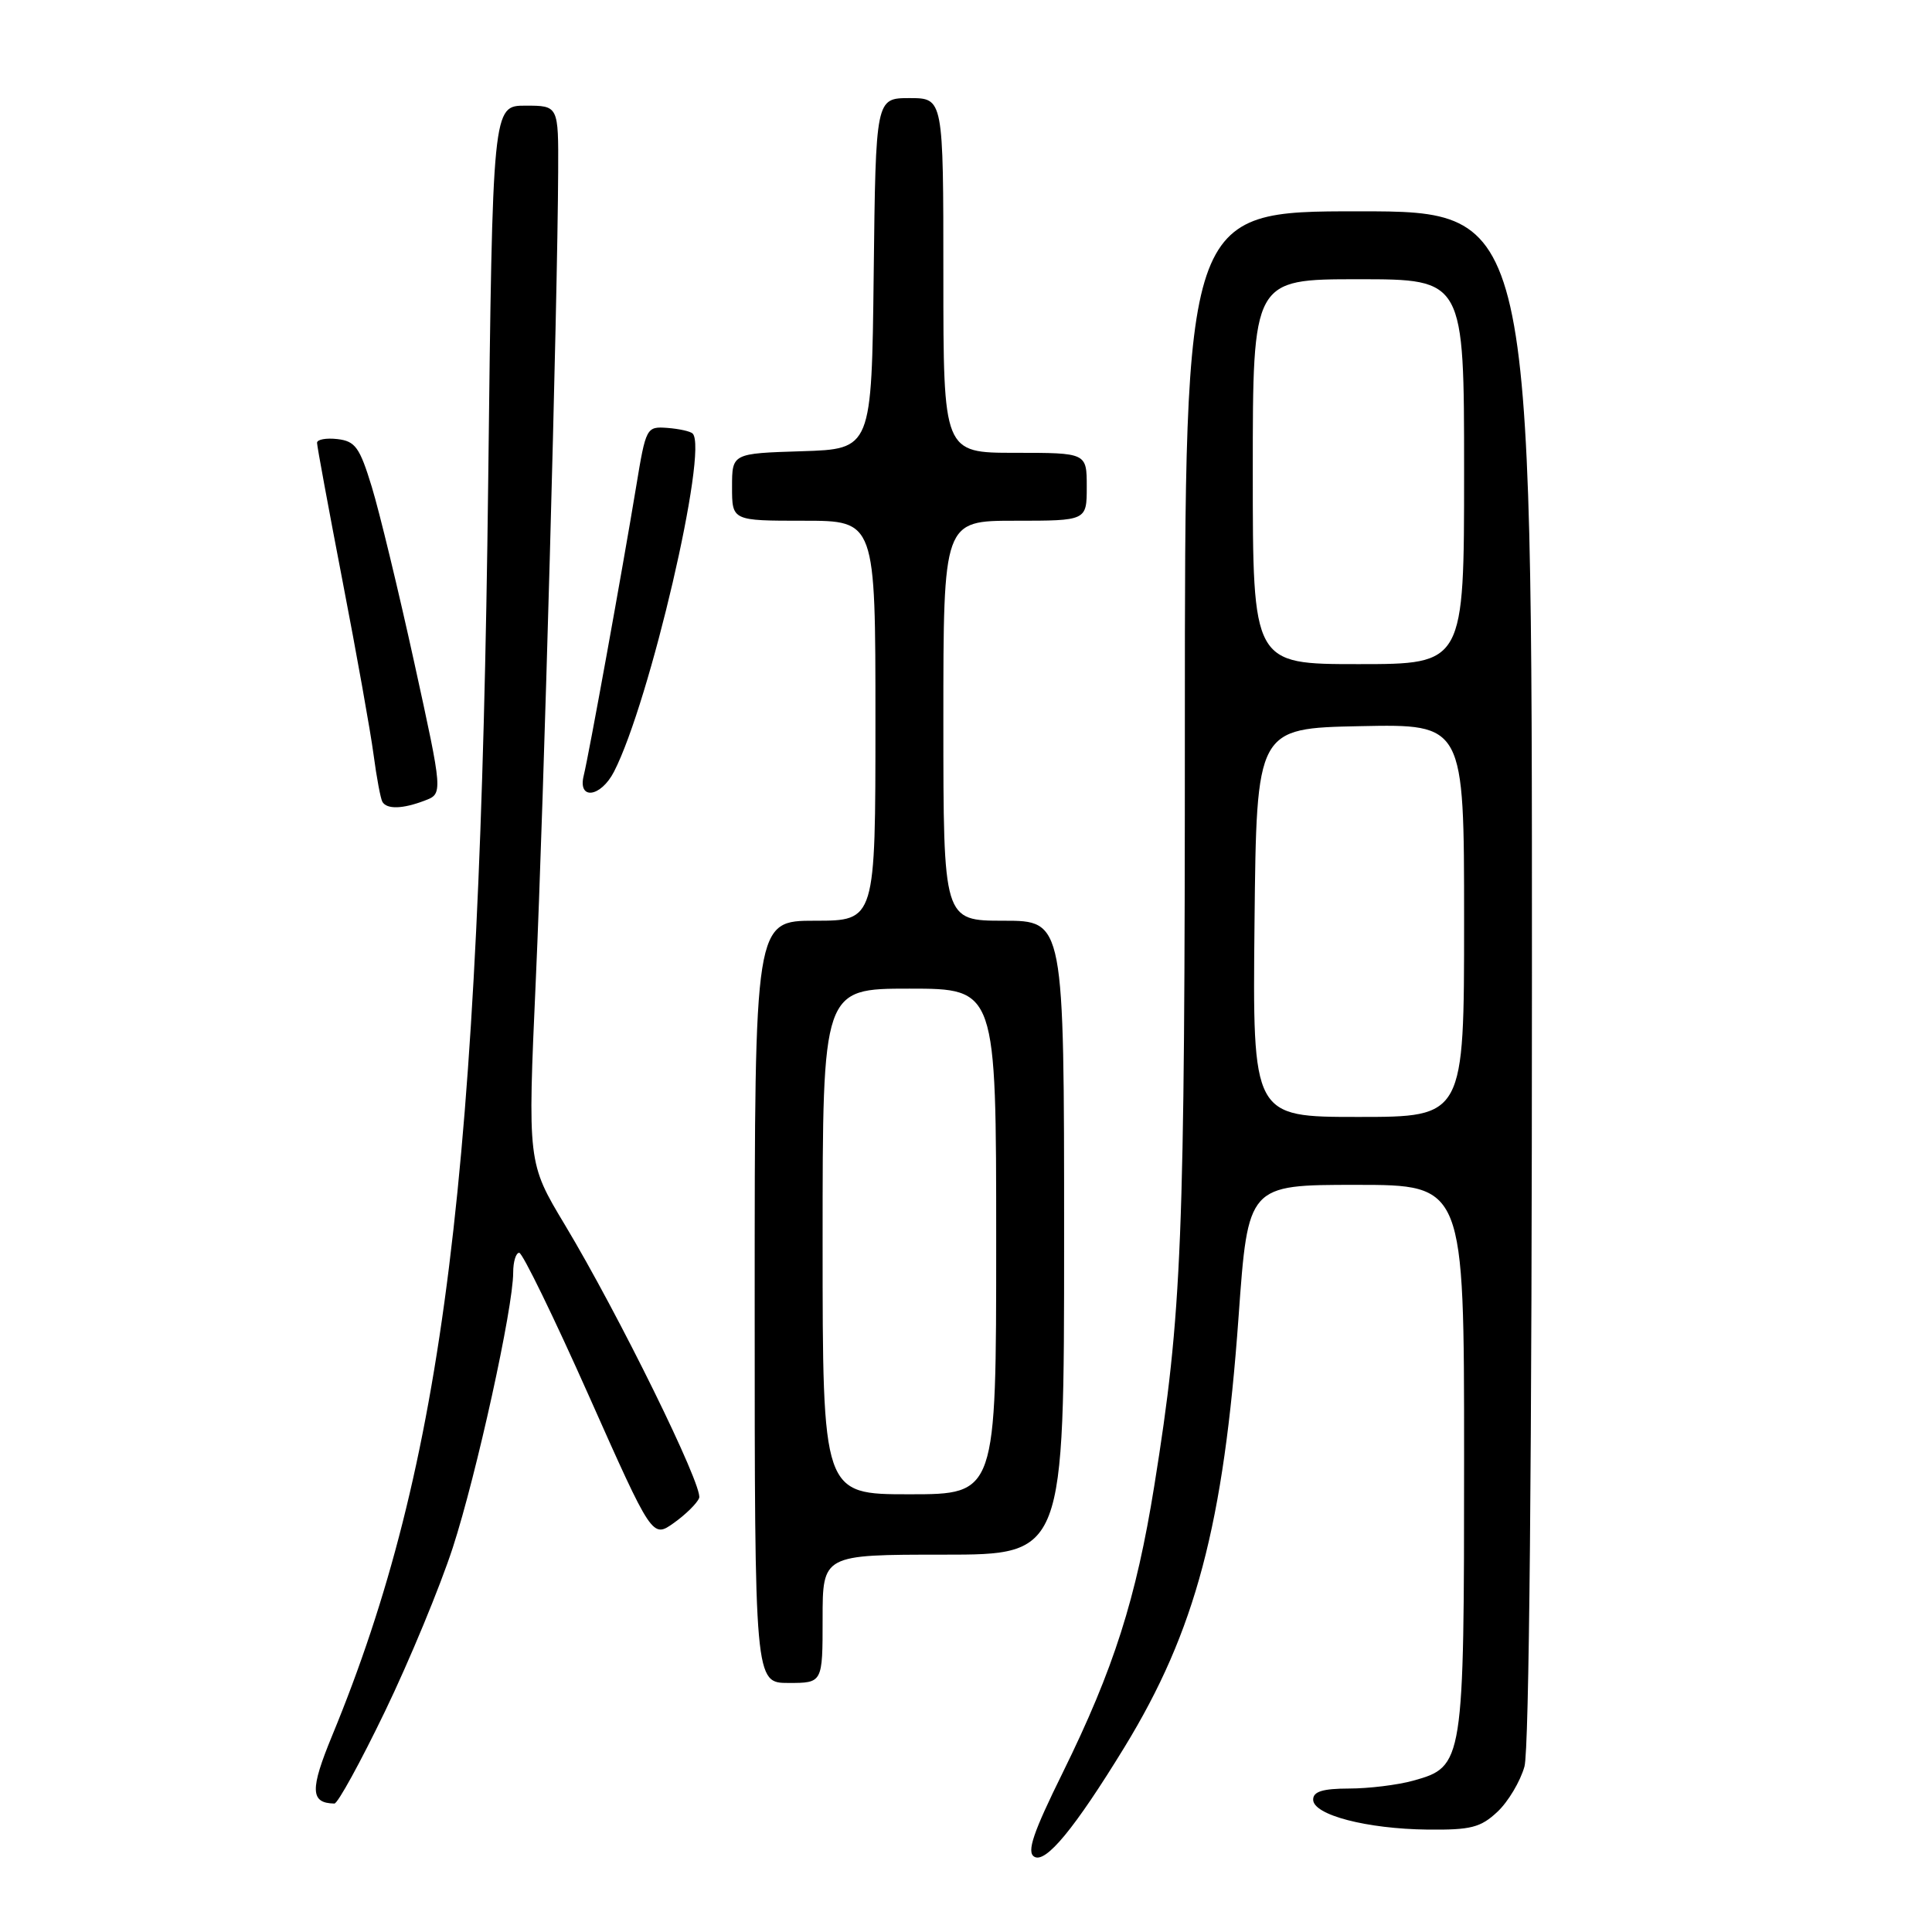 <?xml version="1.0" encoding="UTF-8" standalone="no"?>
<!DOCTYPE svg PUBLIC "-//W3C//DTD SVG 1.1//EN" "http://www.w3.org/Graphics/SVG/1.1/DTD/svg11.dtd" >
<svg xmlns="http://www.w3.org/2000/svg" xmlns:xlink="http://www.w3.org/1999/xlink" version="1.1" viewBox="0 0 256 256">
 <g >
 <path fill="currentColor"
d=" M 148.98 231.54 C 158.42 216.11 162.14 202.08 164.12 174.44 C 165.37 157.00 165.37 157.00 179.68 157.00 C 194.00 157.00 194.00 157.00 194.00 193.05 C 194.00 233.71 193.94 234.09 187.25 235.95 C 185.19 236.52 181.36 236.99 178.75 236.99 C 175.25 237.00 174.00 237.39 174.00 238.46 C 174.00 240.49 181.10 242.34 189.17 242.43 C 194.90 242.49 196.19 242.16 198.42 240.07 C 199.84 238.74 201.45 236.04 202.00 234.07 C 202.62 231.82 202.99 193.18 202.99 129.25 C 203.00 28.00 203.00 28.00 180.00 28.00 C 157.00 28.00 157.00 28.00 157.00 95.89 C 157.00 164.81 156.64 173.85 152.95 196.87 C 150.55 211.82 147.58 221.15 140.83 234.86 C 136.89 242.84 136.02 245.40 137.04 246.02 C 138.55 246.96 142.39 242.30 148.98 231.54 Z  M 51.02 226.75 C 54.27 220.01 58.31 210.25 60.00 205.06 C 63.15 195.35 68.00 173.29 68.00 168.62 C 68.00 167.18 68.36 166.00 68.80 166.00 C 69.23 166.00 73.38 174.51 78.01 184.91 C 86.43 203.83 86.43 203.83 89.30 201.79 C 90.87 200.67 92.38 199.18 92.64 198.49 C 93.21 197.01 81.96 174.13 74.84 162.28 C 69.91 154.07 69.91 154.07 71.00 129.78 C 72.06 106.17 73.88 40.38 73.96 22.75 C 74.00 14.00 74.00 14.00 69.63 14.00 C 65.27 14.00 65.27 14.00 64.69 63.75 C 63.61 155.57 58.83 194.05 44.02 229.96 C 41.05 237.16 41.11 238.92 44.31 238.98 C 44.75 238.99 47.77 233.49 51.02 226.75 Z  M 109.00 214.50 C 109.00 206.00 109.00 206.00 125.00 206.00 C 141.00 206.00 141.00 206.00 141.00 164.00 C 141.00 122.00 141.00 122.00 133.00 122.00 C 125.00 122.00 125.00 122.00 125.00 95.50 C 125.00 69.00 125.00 69.00 134.50 69.00 C 144.00 69.00 144.00 69.00 144.00 64.50 C 144.00 60.00 144.00 60.00 134.50 60.00 C 125.00 60.00 125.00 60.00 125.00 36.50 C 125.00 13.00 125.00 13.00 120.52 13.00 C 116.04 13.00 116.04 13.00 115.77 36.25 C 115.50 59.50 115.50 59.50 106.25 59.79 C 97.00 60.08 97.00 60.08 97.00 64.54 C 97.00 69.00 97.00 69.00 106.50 69.00 C 116.00 69.00 116.00 69.00 116.00 95.50 C 116.00 122.00 116.00 122.00 108.00 122.00 C 100.00 122.00 100.00 122.00 100.00 172.50 C 100.00 223.00 100.00 223.00 104.50 223.00 C 109.00 223.00 109.00 223.00 109.00 214.50 Z  M 56.28 106.08 C 58.70 105.17 58.70 105.17 54.90 87.83 C 52.81 78.30 50.27 67.80 49.26 64.50 C 47.66 59.27 47.08 58.46 44.71 58.18 C 43.22 58.01 42.00 58.23 42.01 58.68 C 42.01 59.13 43.54 67.38 45.39 77.00 C 47.25 86.62 49.10 96.97 49.50 100.00 C 49.90 103.03 50.43 105.84 50.67 106.25 C 51.27 107.26 53.36 107.20 56.28 106.08 Z  M 81.36 102.25 C 86.09 93.06 93.89 59.55 91.78 57.45 C 91.49 57.15 89.98 56.82 88.43 56.70 C 85.65 56.50 85.59 56.62 84.29 64.50 C 82.44 75.69 78.02 100.05 77.35 102.75 C 76.52 106.06 79.60 105.67 81.36 102.25 Z  M 166.23 122.25 C 166.50 96.50 166.50 96.50 180.25 96.22 C 194.00 95.94 194.00 95.94 194.00 121.97 C 194.00 148.00 194.00 148.00 179.98 148.00 C 165.97 148.00 165.97 148.00 166.23 122.25 Z  M 166.00 62.50 C 166.00 37.00 166.00 37.00 180.00 37.00 C 194.00 37.00 194.00 37.00 194.00 62.50 C 194.00 88.00 194.00 88.00 180.00 88.00 C 166.00 88.00 166.00 88.00 166.00 62.50 Z  M 109.00 164.50 C 109.00 131.00 109.00 131.00 120.50 131.00 C 132.00 131.00 132.00 131.00 132.00 164.50 C 132.00 198.00 132.00 198.00 120.50 198.00 C 109.00 198.00 109.00 198.00 109.00 164.50 Z "/>
</g>
</svg>
